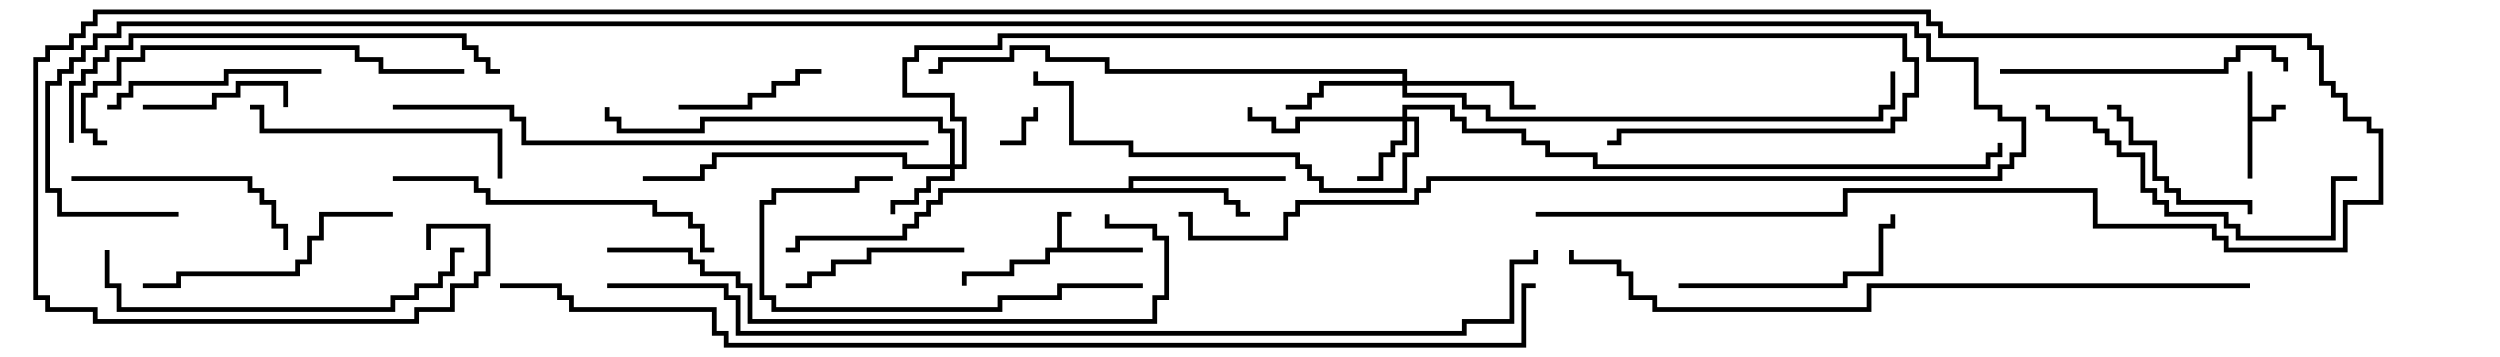 <svg version="1.1" width="105" height="15" xmlns="http://www.w3.org/2000/svg"><path d="M94.4,3L94.6,3L94.6,4.9L95.4,4.9L95.4,4.4L96,4.4L96,4.6L95.6,4.6L95.6,5.1L94.6,5.1L94.6,7.5L94.4,7.5z" stroke="none"/><path d="M44.4,10.4L44.4,8.9L45,8.9L45,9.1L44.6,9.1L44.6,10.4L48,10.4L48,10.6L44.1,10.6L44.1,11.1L42.6,11.1L42.6,11.6L40.6,11.6L40.6,12L40.4,12L40.4,11.4L42.4,11.4L42.4,10.9L43.9,10.9L43.9,10.4z" stroke="none"/><path d="M47.4,7.9L47.4,7.4L54,7.4L54,7.6L47.6,7.6L47.6,7.9L51.6,7.9L51.6,8.4L52.1,8.4L52.1,8.9L52.5,8.9L52.5,9.1L51.9,9.1L51.9,8.6L51.4,8.6L51.4,8.1L39.6,8.1L39.6,8.6L39.1,8.6L39.1,9.1L38.6,9.1L38.6,9.6L38.1,9.6L38.1,10.1L33.6,10.1L33.6,10.6L33,10.6L33,10.4L33.4,10.4L33.4,9.9L37.9,9.9L37.9,9.4L38.4,9.4L38.4,8.9L38.9,8.9L38.9,8.4L39.4,8.4L39.4,7.9z" stroke="none"/><path d="M58.9,4.9L58.9,4.4L61.1,4.4L61.1,4.9L61.6,4.9L61.6,5.4L64.1,5.4L64.1,5.9L65.1,5.9L65.1,6.4L67.1,6.4L67.1,6.9L83.4,6.9L83.4,6.4L83.9,6.4L83.9,6L84.1,6L84.1,6.6L83.6,6.6L83.6,7.1L66.9,7.1L66.9,6.6L64.9,6.6L64.9,6.1L63.9,6.1L63.9,5.6L61.4,5.6L61.4,5.1L60.9,5.1L60.9,4.6L59.1,4.6L59.1,4.9L59.6,4.9L59.6,6.6L59.1,6.6L59.1,8.1L55.4,8.1L55.4,7.6L54.9,7.6L54.9,7.1L54.4,7.1L54.4,6.6L47.4,6.6L47.4,6.1L44.9,6.1L44.9,3.6L43.4,3.6L43.4,3L43.6,3L43.6,3.4L45.1,3.4L45.1,5.9L47.6,5.9L47.6,6.4L54.6,6.4L54.6,6.9L55.1,6.9L55.1,7.4L55.6,7.4L55.6,7.9L58.9,7.9L58.9,6.4L59.4,6.4L59.4,5.1L59.1,5.1L59.1,6.1L58.6,6.1L58.6,6.6L58.1,6.6L58.1,7.6L57,7.6L57,7.4L57.9,7.4L57.9,6.4L58.4,6.4L58.4,5.9L58.9,5.9L58.9,5.1L54.6,5.1L54.6,5.6L53.4,5.6L53.4,5.1L52.4,5.1L52.4,4.5L52.6,4.5L52.6,4.9L53.6,4.9L53.6,5.4L54.4,5.4L54.4,4.9z" stroke="none"/><path d="M39.9,6.9L39.9,5.6L39.4,5.6L39.4,5.1L29.6,5.1L29.6,5.6L25.9,5.6L25.9,5.1L25.4,5.1L25.4,4.5L25.6,4.5L25.6,4.9L26.1,4.9L26.1,5.4L29.4,5.4L29.4,4.9L39.6,4.9L39.6,5.4L40.1,5.4L40.1,6.9L40.4,6.9L40.4,5.1L39.9,5.1L39.9,4.1L37.9,4.1L37.9,2.4L38.4,2.4L38.4,1.9L41.9,1.9L41.9,1.4L80.1,1.4L80.1,2.4L80.6,2.4L80.6,4.1L80.1,4.1L80.1,5.1L79.6,5.1L79.6,5.6L68.1,5.6L68.1,6.1L67.5,6.1L67.5,5.9L67.9,5.9L67.9,5.4L79.4,5.4L79.4,4.9L79.9,4.9L79.9,3.9L80.4,3.9L80.4,2.6L79.9,2.6L79.9,1.6L42.1,1.6L42.1,2.1L38.6,2.1L38.6,2.6L38.1,2.6L38.1,3.9L40.1,3.9L40.1,4.9L40.6,4.9L40.6,7.1L40.1,7.1L40.1,7.6L39.1,7.6L39.1,8.1L38.6,8.1L38.6,8.6L37.6,8.6L37.6,9L37.4,9L37.4,8.4L38.4,8.4L38.4,7.9L38.9,7.9L38.9,7.4L39.9,7.4L39.9,7.1L37.9,7.1L37.9,6.6L30.1,6.6L30.1,7.1L29.6,7.1L29.6,7.6L27,7.6L27,7.4L29.4,7.4L29.4,6.9L29.9,6.9L29.9,6.4L38.1,6.4L38.1,6.9z" stroke="none"/><path d="M58.9,3.4L58.9,3.1L46.4,3.1L46.4,2.6L43.9,2.6L43.9,2.1L42.6,2.1L42.6,2.6L39.6,2.6L39.6,3.1L39,3.1L39,2.9L39.4,2.9L39.4,2.4L42.4,2.4L42.4,1.9L44.1,1.9L44.1,2.4L46.6,2.4L46.6,2.9L59.1,2.9L59.1,3.4L63.6,3.4L63.6,4.4L64.5,4.4L64.5,4.6L63.4,4.6L63.4,3.6L59.1,3.6L59.1,3.9L61.6,3.9L61.6,4.4L62.6,4.4L62.6,4.9L78.9,4.9L78.9,4.4L79.4,4.4L79.4,3L79.6,3L79.6,4.6L79.1,4.6L79.1,5.1L62.4,5.1L62.4,4.6L61.4,4.6L61.4,4.1L58.9,4.1L58.9,3.6L55.6,3.6L55.6,4.1L55.1,4.1L55.1,4.6L54,4.6L54,4.4L54.9,4.4L54.9,3.9L55.4,3.9L55.4,3.4z" stroke="none"/><path d="M42,6.1L42,5.9L42.9,5.9L42.9,4.9L43.4,4.9L43.4,4.5L43.6,4.5L43.6,5.1L43.1,5.1L43.1,6.1z" stroke="none"/><path d="M6,4.6L6,4.4L8.9,4.4L8.9,3.9L9.9,3.9L9.9,3.4L12.1,3.4L12.1,4.5L11.9,4.5L11.9,3.6L10.1,3.6L10.1,4.1L9.1,4.1L9.1,4.6z" stroke="none"/><path d="M34.5,2.9L34.5,3.1L33.6,3.1L33.6,3.6L32.6,3.6L32.6,4.1L31.6,4.1L31.6,4.6L28.5,4.6L28.5,4.4L31.4,4.4L31.4,3.9L32.4,3.9L32.4,3.4L33.4,3.4L33.4,2.9z" stroke="none"/><path d="M88.5,4.6L88.5,4.4L89.1,4.4L89.1,4.9L89.6,4.9L89.6,5.9L90.6,5.9L90.6,7.4L91.1,7.4L91.1,7.9L91.6,7.9L91.6,8.4L94.6,8.4L94.6,9L94.4,9L94.4,8.6L91.4,8.6L91.4,8.1L90.9,8.1L90.9,7.6L90.4,7.6L90.4,6.1L89.4,6.1L89.4,5.1L88.9,5.1L88.9,4.6z" stroke="none"/><path d="M40.5,10.4L40.5,10.6L36.6,10.6L36.6,11.1L35.1,11.1L35.1,11.6L34.1,11.6L34.1,12.1L33,12.1L33,11.9L33.9,11.9L33.9,11.4L34.9,11.4L34.9,10.9L36.4,10.9L36.4,10.4z" stroke="none"/><path d="M4.5,4.6L4.5,4.4L4.9,4.4L4.9,3.9L5.4,3.9L5.4,3.4L9.4,3.4L9.4,2.9L13.5,2.9L13.5,3.1L9.6,3.1L9.6,3.6L5.6,3.6L5.6,4.1L5.1,4.1L5.1,4.6z" stroke="none"/><path d="M3,7.6L3,7.4L10.6,7.4L10.6,7.9L11.1,7.9L11.1,8.4L11.6,8.4L11.6,9.4L12.1,9.4L12.1,10.5L11.9,10.5L11.9,9.6L11.4,9.6L11.4,8.6L10.9,8.6L10.9,8.1L10.4,8.1L10.4,7.6z" stroke="none"/><path d="M70.5,12.1L70.5,11.9L77.4,11.9L77.4,11.4L78.9,11.4L78.9,9.4L79.4,9.4L79.4,9L79.6,9L79.6,9.6L79.1,9.6L79.1,11.6L77.6,11.6L77.6,12.1z" stroke="none"/><path d="M10.5,4.6L10.5,4.4L11.1,4.4L11.1,5.4L21.1,5.4L21.1,7.5L20.9,7.5L20.9,5.6L10.9,5.6L10.9,4.6z" stroke="none"/><path d="M16.5,8.9L16.5,9.1L13.6,9.1L13.6,10.1L13.1,10.1L13.1,11.1L12.6,11.1L12.6,11.6L7.6,11.6L7.6,12.1L6,12.1L6,11.9L7.4,11.9L7.4,11.4L12.4,11.4L12.4,10.9L12.9,10.9L12.9,9.9L13.4,9.9L13.4,8.9z" stroke="none"/><path d="M48,11.9L48,12.1L44.6,12.1L44.6,12.6L42.1,12.6L42.1,13.1L32.4,13.1L32.4,12.6L31.9,12.6L31.9,8.4L32.4,8.4L32.4,7.9L35.9,7.9L35.9,7.4L37.5,7.4L37.5,7.6L36.1,7.6L36.1,8.1L32.6,8.1L32.6,8.6L32.1,8.6L32.1,12.4L32.6,12.4L32.6,12.9L41.9,12.9L41.9,12.4L44.4,12.4L44.4,11.9z" stroke="none"/><path d="M84,3.1L84,2.9L93.4,2.9L93.4,2.4L93.9,2.4L93.9,1.9L95.6,1.9L95.6,2.4L96.1,2.4L96.1,3L95.9,3L95.9,2.6L95.4,2.6L95.4,2.1L94.1,2.1L94.1,2.6L93.6,2.6L93.6,3.1z" stroke="none"/><path d="M85.5,4.6L85.5,4.4L86.1,4.4L86.1,4.9L88.1,4.9L88.1,5.4L88.6,5.4L88.6,5.9L89.1,5.9L89.1,6.4L90.1,6.4L90.1,7.9L90.6,7.9L90.6,8.4L91.1,8.4L91.1,8.9L93.6,8.9L93.6,9.4L94.1,9.4L94.1,9.9L97.9,9.9L97.9,7.4L99,7.4L99,7.6L98.1,7.6L98.1,10.1L93.9,10.1L93.9,9.6L93.4,9.6L93.4,9.1L90.9,9.1L90.9,8.6L90.4,8.6L90.4,8.1L89.9,8.1L89.9,6.6L88.9,6.6L88.9,6.1L88.4,6.1L88.4,5.6L87.9,5.6L87.9,5.1L85.9,5.1L85.9,4.6z" stroke="none"/><path d="M16.5,7.6L16.5,7.4L20.1,7.4L20.1,7.9L20.6,7.9L20.6,8.4L27.6,8.4L27.6,8.9L29.1,8.9L29.1,9.4L29.6,9.4L29.6,10.4L30,10.4L30,10.6L29.4,10.6L29.4,9.6L28.9,9.6L28.9,9.1L27.4,9.1L27.4,8.6L20.4,8.6L20.4,8.1L19.9,8.1L19.9,7.6z" stroke="none"/><path d="M4.4,10.5L4.6,10.5L4.6,11.9L5.1,11.9L5.1,12.9L16.4,12.9L16.4,12.4L17.4,12.4L17.4,11.9L18.4,11.9L18.4,11.4L18.9,11.4L18.9,10.4L19.5,10.4L19.5,10.6L19.1,10.6L19.1,11.6L18.6,11.6L18.6,12.1L17.6,12.1L17.6,12.6L16.6,12.6L16.6,13.1L4.9,13.1L4.9,12.1L4.4,12.1z" stroke="none"/><path d="M19.5,2.9L19.5,3.1L15.9,3.1L15.9,2.6L14.9,2.6L14.9,2.1L6.1,2.1L6.1,2.6L5.1,2.6L5.1,3.6L4.1,3.6L4.1,4.1L3.6,4.1L3.6,5.4L4.1,5.4L4.1,5.9L4.5,5.9L4.5,6.1L3.9,6.1L3.9,5.6L3.4,5.6L3.4,3.9L3.9,3.9L3.9,3.4L4.9,3.4L4.9,2.4L5.9,2.4L5.9,1.9L15.1,1.9L15.1,2.4L16.1,2.4L16.1,2.9z" stroke="none"/><path d="M3.1,6L2.9,6L2.9,3.4L3.4,3.4L3.4,2.9L3.9,2.9L3.9,2.4L4.4,2.4L4.4,1.9L5.4,1.9L5.4,1.4L19.6,1.4L19.6,1.9L20.1,1.9L20.1,2.4L20.6,2.4L20.6,2.9L21,2.9L21,3.1L20.4,3.1L20.4,2.6L19.9,2.6L19.9,2.1L19.4,2.1L19.4,1.6L5.6,1.6L5.6,2.1L4.6,2.1L4.6,2.6L4.1,2.6L4.1,3.1L3.6,3.1L3.6,3.6L3.1,3.6z" stroke="none"/><path d="M25.5,10.6L25.5,10.4L29.1,10.4L29.1,10.9L29.6,10.9L29.6,11.4L31.1,11.4L31.1,11.9L31.6,11.9L31.6,13.4L48.4,13.4L48.4,12.4L48.9,12.4L48.9,10.1L48.4,10.1L48.4,9.6L46.4,9.6L46.4,9L46.6,9L46.6,9.4L48.6,9.4L48.6,9.9L49.1,9.9L49.1,12.6L48.6,12.6L48.6,13.6L31.4,13.6L31.4,12.1L30.9,12.1L30.9,11.6L29.4,11.6L29.4,11.1L28.9,11.1L28.9,10.6z" stroke="none"/><path d="M16.5,4.6L16.5,4.4L21.6,4.4L21.6,4.9L22.1,4.9L22.1,5.9L39,5.9L39,6.1L21.9,6.1L21.9,5.1L21.4,5.1L21.4,4.6z" stroke="none"/><path d="M94.5,11.9L94.5,12.1L78.6,12.1L78.6,13.1L69.4,13.1L69.4,12.6L68.4,12.6L68.4,11.6L67.9,11.6L67.9,11.1L65.9,11.1L65.9,10.5L66.1,10.5L66.1,10.9L68.1,10.9L68.1,11.4L68.6,11.4L68.6,12.4L69.6,12.4L69.6,12.9L78.4,12.9L78.4,11.9z" stroke="none"/><path d="M25.5,12.1L25.5,11.9L30.6,11.9L30.6,12.4L31.1,12.4L31.1,13.9L61.4,13.9L61.4,13.4L63.4,13.4L63.4,10.9L64.4,10.9L64.4,10.5L64.6,10.5L64.6,11.1L63.6,11.1L63.6,13.6L61.6,13.6L61.6,14.1L30.9,14.1L30.9,12.6L30.4,12.6L30.4,12.1z" stroke="none"/><path d="M7.5,8.9L7.5,9.1L2.4,9.1L2.4,8.1L1.9,8.1L1.9,3.4L2.4,3.4L2.4,2.9L2.9,2.9L2.9,2.4L3.4,2.4L3.4,1.9L3.9,1.9L3.9,1.4L4.9,1.4L4.9,0.9L80.6,0.9L80.6,1.4L81.1,1.4L81.1,2.4L83.1,2.4L83.1,4.4L84.1,4.4L84.1,4.9L85.1,4.9L85.1,6.6L84.6,6.6L84.6,7.1L84.1,7.1L84.1,7.6L60.1,7.6L60.1,8.1L59.6,8.1L59.6,8.6L54.6,8.6L54.6,9.1L54.1,9.1L54.1,10.1L49.9,10.1L49.9,9.1L49.5,9.1L49.5,8.9L50.1,8.9L50.1,9.9L53.9,9.9L53.9,8.9L54.4,8.9L54.4,8.4L59.4,8.4L59.4,7.9L59.9,7.9L59.9,7.4L83.9,7.4L83.9,6.9L84.4,6.9L84.4,6.4L84.9,6.4L84.9,5.1L83.9,5.1L83.9,4.6L82.9,4.6L82.9,2.6L80.9,2.6L80.9,1.6L80.4,1.6L80.4,1.1L5.1,1.1L5.1,1.6L4.1,1.6L4.1,2.1L3.6,2.1L3.6,2.6L3.1,2.6L3.1,3.1L2.6,3.1L2.6,3.6L2.1,3.6L2.1,7.9L2.6,7.9L2.6,8.9z" stroke="none"/><path d="M21,12.1L21,11.9L23.6,11.9L23.6,12.4L24.1,12.4L24.1,12.9L30.1,12.9L30.1,13.9L30.6,13.9L30.6,14.4L63.9,14.4L63.9,11.9L64.5,11.9L64.5,12.1L64.1,12.1L64.1,14.6L30.4,14.6L30.4,14.1L29.9,14.1L29.9,13.1L23.9,13.1L23.9,12.6L23.4,12.6L23.4,12.1z" stroke="none"/><path d="M64.5,9.1L64.5,8.9L77.4,8.9L77.4,7.9L88.1,7.9L88.1,9.4L93.1,9.4L93.1,9.9L93.6,9.9L93.6,10.4L98.4,10.4L98.4,8.4L99.9,8.4L99.9,5.6L99.4,5.6L99.4,5.1L98.4,5.1L98.4,4.1L97.9,4.1L97.9,3.6L97.4,3.6L97.4,2.1L96.9,2.1L96.9,1.6L81.4,1.6L81.4,1.1L80.9,1.1L80.9,0.6L4.1,0.6L4.1,1.1L3.6,1.1L3.6,1.6L3.1,1.6L3.1,2.1L2.1,2.1L2.1,2.6L1.6,2.6L1.6,12.4L2.1,12.4L2.1,12.9L4.1,12.9L4.1,13.4L17.4,13.4L17.4,12.9L18.9,12.9L18.9,11.9L19.9,11.9L19.9,11.4L20.4,11.4L20.4,9.6L18.1,9.6L18.1,10.5L17.9,10.5L17.9,9.4L20.6,9.4L20.6,11.6L20.1,11.6L20.1,12.1L19.1,12.1L19.1,13.1L17.6,13.1L17.6,13.6L3.9,13.6L3.9,13.1L1.9,13.1L1.9,12.6L1.4,12.6L1.4,2.4L1.9,2.4L1.9,1.9L2.9,1.9L2.9,1.4L3.4,1.4L3.4,0.9L3.9,0.9L3.9,0.4L81.1,0.4L81.1,0.9L81.6,0.9L81.6,1.4L97.1,1.4L97.1,1.9L97.6,1.9L97.6,3.4L98.1,3.4L98.1,3.9L98.6,3.9L98.6,4.9L99.6,4.9L99.6,5.4L100.1,5.4L100.1,8.6L98.6,8.6L98.6,10.6L93.4,10.6L93.4,10.1L92.9,10.1L92.9,9.6L87.9,9.6L87.9,8.1L77.6,8.1L77.6,9.1z" stroke="none"/></svg>